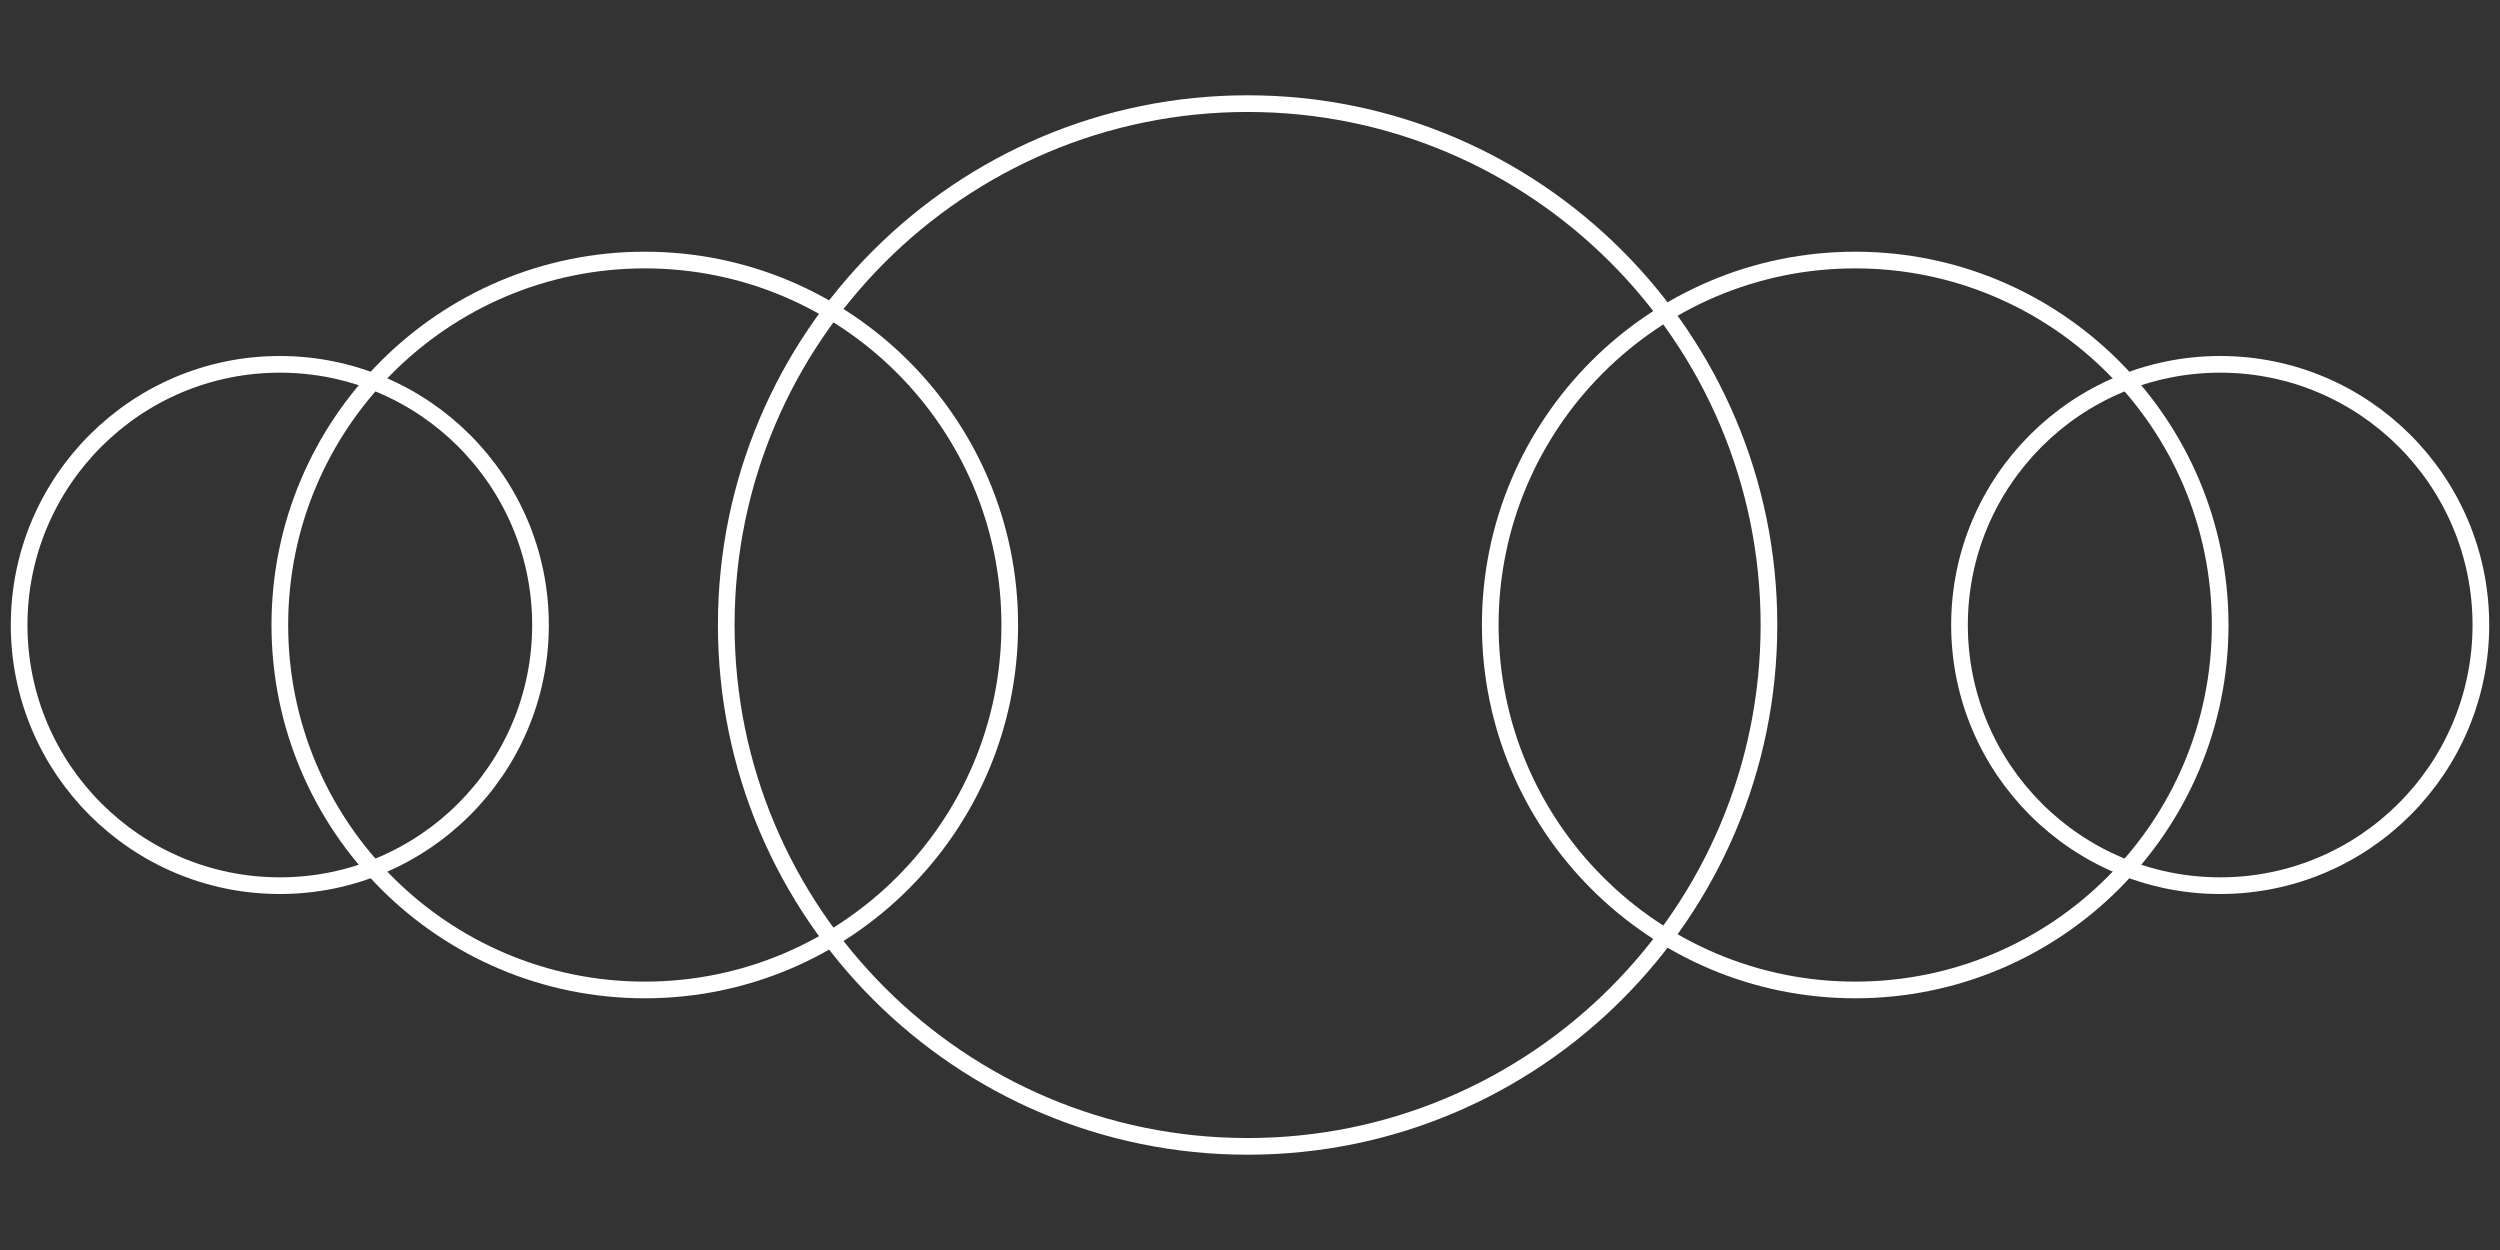 <?xml version="1.0" encoding="UTF-8" standalone="no"?>
<!DOCTYPE svg PUBLIC "-//W3C//DTD SVG 1.1//EN" "http://www.w3.org/Graphics/SVG/1.1/DTD/svg11.dtd">
<svg version="1.1" xmlns="http://www.w3.org/2000/svg" xmlns:xlink="http://www.w3.org/1999/xlink" preserveAspectRatio="xMidYMid meet" viewBox="0 0 600 300" width="600" height="300"><rect x="0" y="0" width="600" height="300" fill="#333333" stroke="none"/><defs><path d="M424.55 150C424.55 219.06 368.49 275.13 299.43 275.13C230.36 275.13 174.3 219.06 174.3 150C174.3 80.94 230.36 24.87 299.43 24.87C368.49 24.87 424.55 80.94 424.55 150Z" id="bPR4ct84e"></path><path d="M242.34 150C242.34 198.34 203.09 237.59 154.75 237.59C106.41 237.59 67.16 198.34 67.16 150C67.16 101.66 106.41 62.41 154.75 62.41C203.09 62.41 242.34 101.66 242.34 150Z" id="d4t8HYRID9"></path><path d="M532.84 150C532.84 198.34 493.59 237.59 445.25 237.59C396.91 237.59 357.66 198.34 357.66 150C357.66 101.66 396.91 62.41 445.25 62.41C493.59 62.41 532.84 101.66 532.84 150Z" id="a4hgjRvj5"></path><path d="M129.72 150C129.72 184.53 101.69 212.56 67.16 212.56C32.63 212.56 4.59 184.53 4.59 150C4.59 115.47 32.63 87.44 67.16 87.44C101.69 87.44 129.72 115.47 129.72 150Z" id="f2FEJvZ2qH"></path><path d="M595.41 150C595.41 184.53 567.37 212.56 532.84 212.56C498.31 212.56 470.28 184.53 470.28 150C470.28 115.47 498.31 87.44 532.84 87.44C567.37 87.44 595.41 115.47 595.41 150Z" id="dvIhDf7p3"></path></defs><g><g><g><g><use xlink:href="#bPR4ct84e" opacity="1" fill-opacity="0" stroke="#ffffff" fill="none" stroke-width="4" stroke-opacity="1"></use></g></g><g><g><use xlink:href="#d4t8HYRID9" opacity="1" fill-opacity="0" stroke="#ffffff" fill="none" stroke-width="4" stroke-opacity="1"></use></g></g><g><g><use xlink:href="#a4hgjRvj5" opacity="1" fill-opacity="0" fill="none" stroke="#ffffff" stroke-width="4" stroke-opacity="1"></use></g></g><g><g><use xlink:href="#f2FEJvZ2qH" opacity="1" fill-opacity="0" fill="none" stroke="#ffffff" stroke-width="4" stroke-opacity="1"></use></g></g><g><g><use xlink:href="#dvIhDf7p3" opacity="1" fill-opacity="0" fill="none" stroke="#ffffff" stroke-width="4" stroke-opacity="1"></use></g></g></g></g></svg>